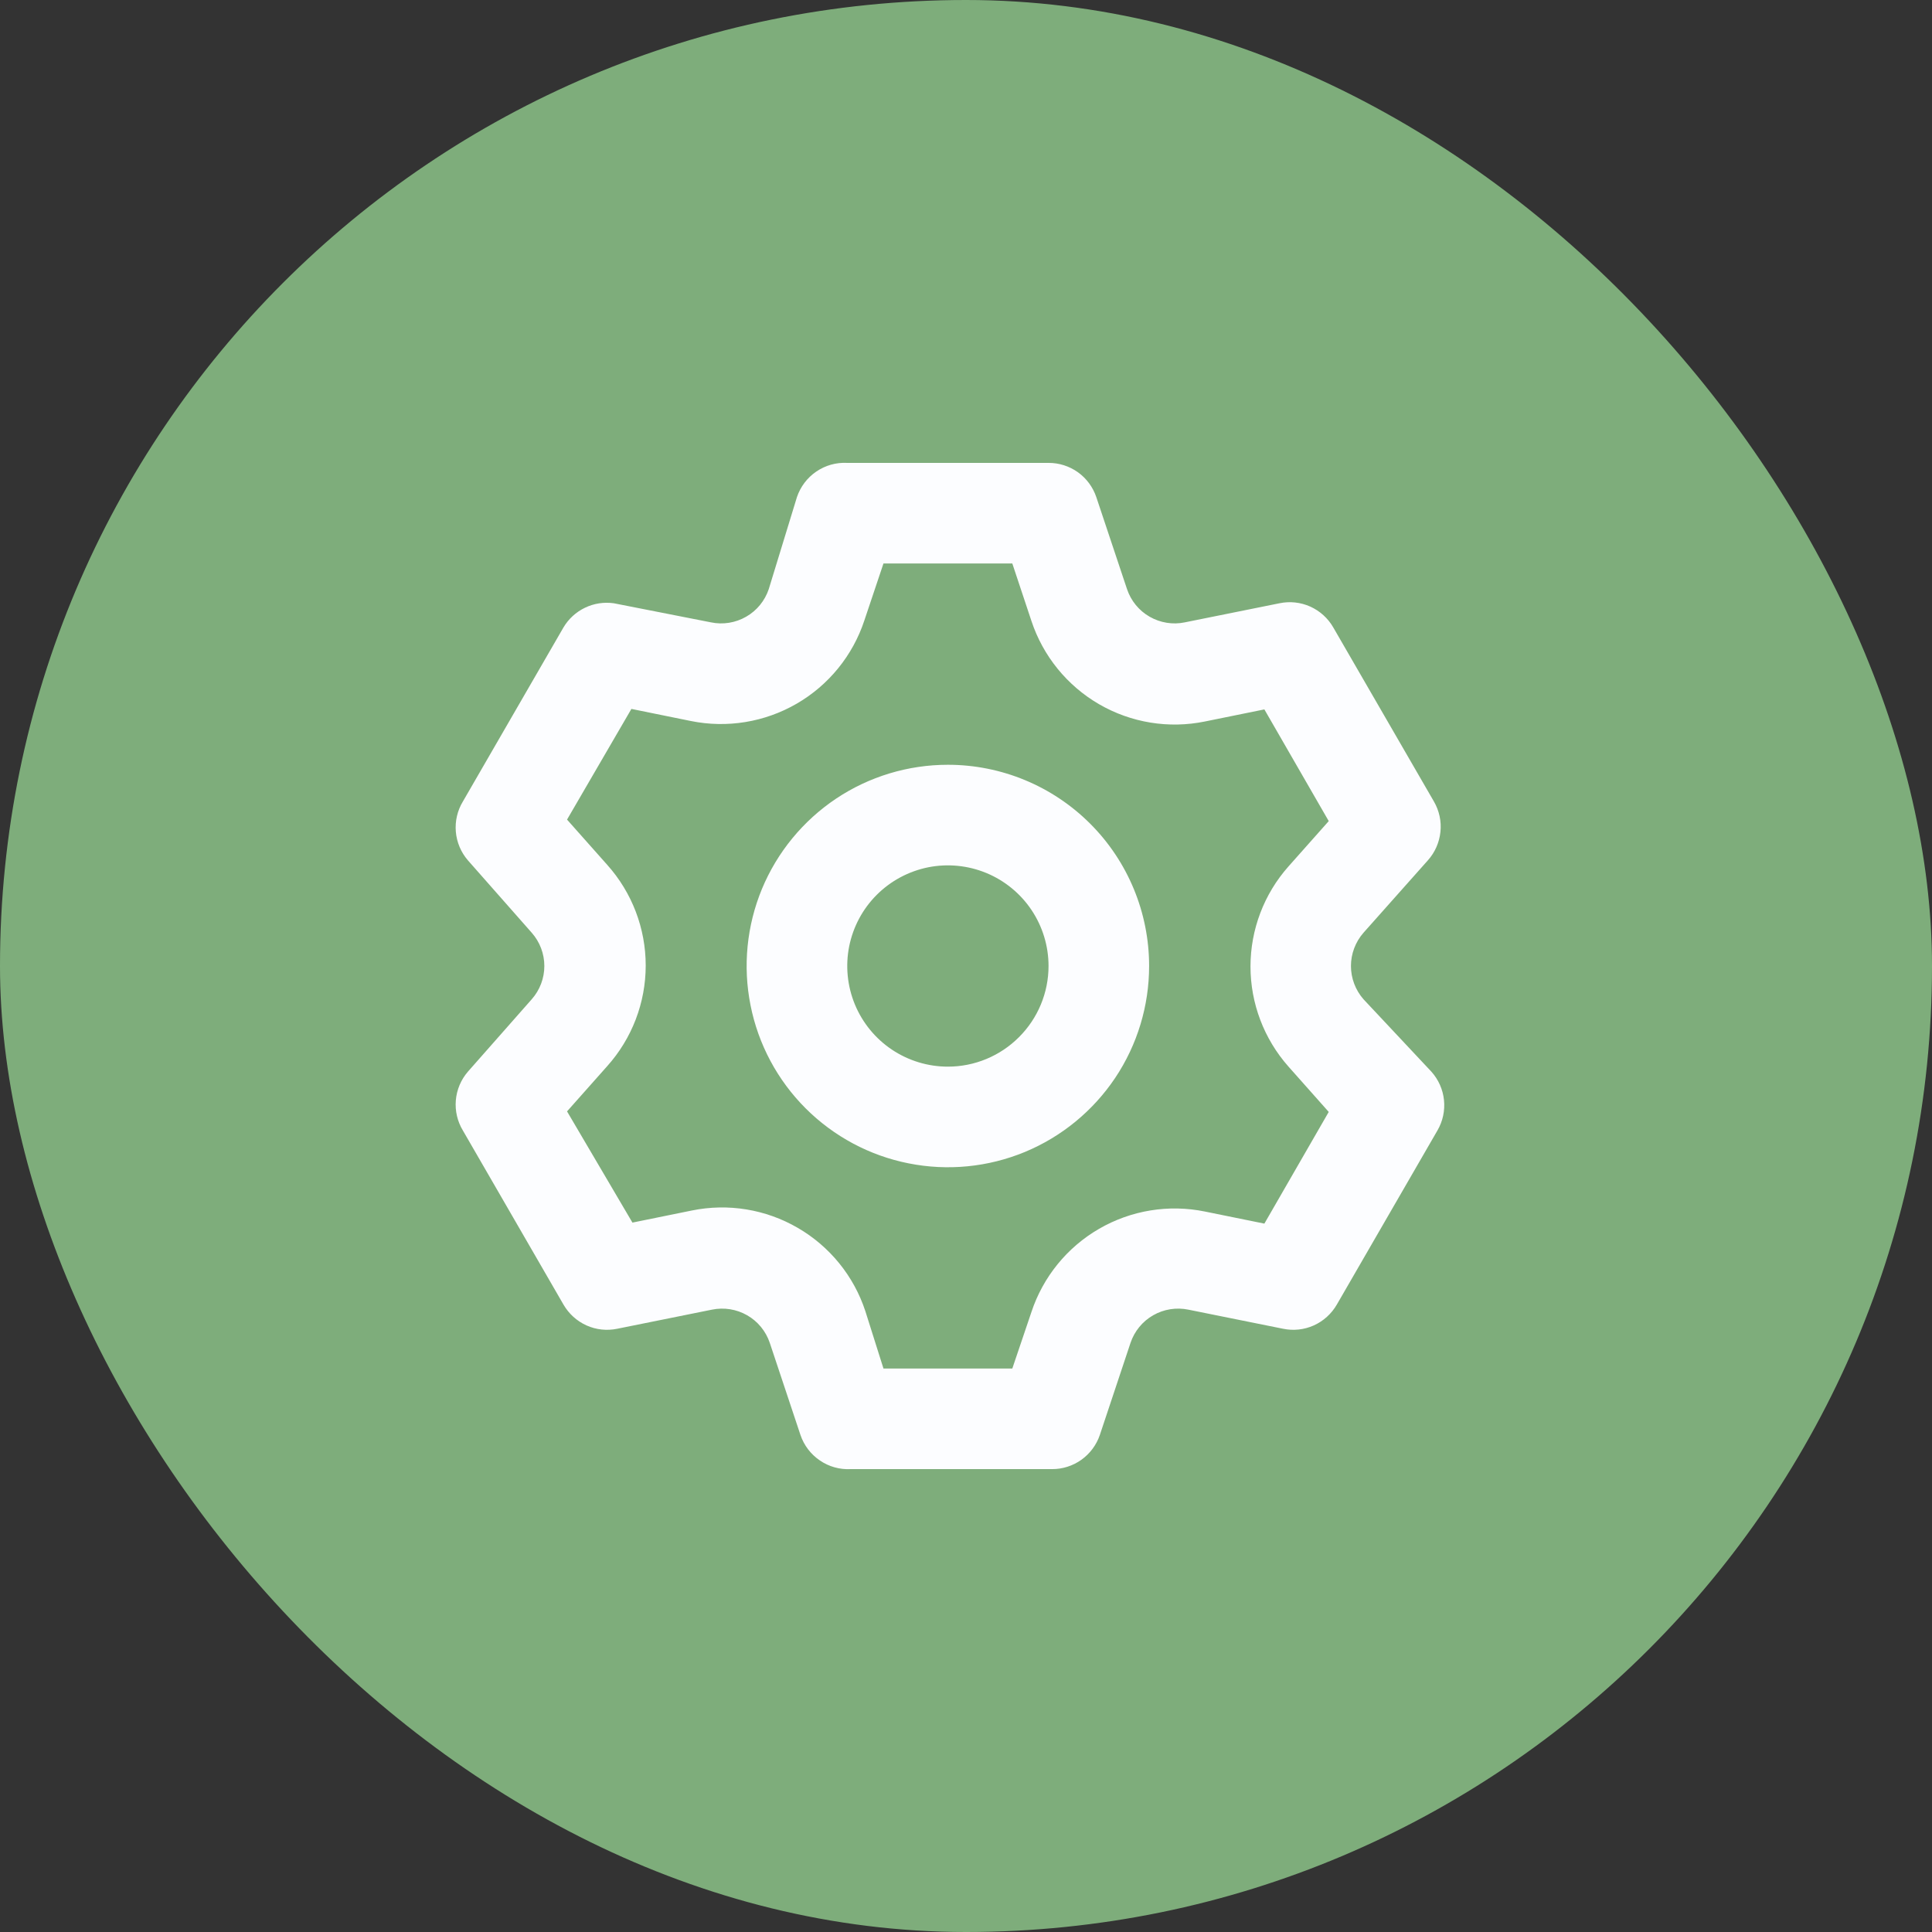 <svg width="32" height="32" viewBox="0 0 32 32" fill="none" xmlns="http://www.w3.org/2000/svg">
<rect x="0" y="0" width="32" height="32" fill="#333333" stroke="none"/>
<rect width="32" height="32" rx="16" fill="#7EAD7B"/>
<path d="M22.583 16.55C22.45 16.398 22.376 16.202 22.376 16C22.376 15.798 22.45 15.602 22.583 15.45L23.65 14.25C23.767 14.119 23.84 13.954 23.858 13.779C23.877 13.604 23.838 13.427 23.75 13.275L22.083 10.392C21.996 10.24 21.862 10.119 21.702 10.047C21.542 9.975 21.363 9.956 21.192 9.992L19.625 10.308C19.426 10.35 19.218 10.316 19.042 10.215C18.865 10.114 18.732 9.951 18.667 9.758L18.158 8.233C18.102 8.068 17.996 7.924 17.854 7.822C17.712 7.721 17.541 7.666 17.367 7.667H14.033C13.852 7.657 13.672 7.707 13.521 7.81C13.371 7.912 13.258 8.061 13.2 8.233L12.733 9.758C12.668 9.951 12.535 10.114 12.358 10.215C12.182 10.316 11.974 10.35 11.775 10.308L10.167 9.992C10.004 9.969 9.838 9.994 9.689 10.066C9.541 10.137 9.417 10.25 9.333 10.392L7.667 13.275C7.576 13.425 7.535 13.601 7.55 13.776C7.565 13.951 7.635 14.117 7.75 14.25L8.808 15.45C8.942 15.602 9.016 15.798 9.016 16C9.016 16.202 8.942 16.398 8.808 16.55L7.75 17.75C7.635 17.883 7.565 18.049 7.55 18.224C7.535 18.399 7.576 18.575 7.667 18.725L9.333 21.608C9.421 21.76 9.554 21.881 9.714 21.953C9.874 22.025 10.053 22.044 10.225 22.008L11.792 21.692C11.991 21.651 12.198 21.684 12.375 21.785C12.552 21.886 12.685 22.049 12.75 22.242L13.258 23.767C13.316 23.939 13.429 24.088 13.58 24.19C13.73 24.293 13.91 24.343 14.092 24.333H17.425C17.6 24.334 17.77 24.279 17.912 24.178C18.054 24.076 18.161 23.932 18.217 23.767L18.725 22.242C18.79 22.049 18.923 21.886 19.1 21.785C19.276 21.684 19.484 21.651 19.683 21.692L21.25 22.008C21.422 22.044 21.601 22.025 21.761 21.953C21.921 21.881 22.054 21.76 22.142 21.608L23.808 18.725C23.897 18.573 23.935 18.396 23.917 18.221C23.899 18.046 23.826 17.881 23.708 17.75L22.583 16.55ZM21.342 17.667L22.008 18.417L20.942 20.267L19.958 20.067C19.358 19.944 18.734 20.046 18.204 20.353C17.674 20.66 17.275 21.151 17.083 21.733L16.767 22.667H14.633L14.333 21.717C14.142 21.135 13.743 20.644 13.213 20.337C12.683 20.029 12.059 19.927 11.458 20.05L10.475 20.25L9.392 18.408L10.058 17.658C10.468 17.2 10.695 16.607 10.695 15.992C10.695 15.377 10.468 14.783 10.058 14.325L9.392 13.575L10.458 11.742L11.442 11.942C12.042 12.064 12.666 11.962 13.196 11.655C13.726 11.348 14.125 10.857 14.317 10.275L14.633 9.333H16.767L17.083 10.283C17.275 10.865 17.674 11.356 18.204 11.664C18.734 11.971 19.358 12.073 19.958 11.95L20.942 11.75L22.008 13.6L21.342 14.35C20.936 14.807 20.712 15.397 20.712 16.008C20.712 16.619 20.936 17.209 21.342 17.667ZM15.7 12.667C15.041 12.667 14.396 12.862 13.848 13.228C13.3 13.595 12.873 14.115 12.62 14.724C12.368 15.334 12.302 16.004 12.431 16.65C12.559 17.297 12.877 17.891 13.343 18.357C13.809 18.823 14.403 19.141 15.05 19.269C15.696 19.398 16.366 19.332 16.976 19.08C17.585 18.827 18.105 18.4 18.472 17.852C18.838 17.304 19.033 16.659 19.033 16C19.033 15.116 18.682 14.268 18.057 13.643C17.432 13.018 16.584 12.667 15.7 12.667ZM15.7 17.667C15.37 17.667 15.048 17.569 14.774 17.386C14.5 17.203 14.286 16.942 14.16 16.638C14.034 16.333 14.001 15.998 14.065 15.675C14.13 15.351 14.288 15.055 14.521 14.822C14.755 14.588 15.052 14.43 15.375 14.365C15.698 14.301 16.033 14.334 16.338 14.46C16.642 14.586 16.903 14.8 17.086 15.074C17.269 15.348 17.367 15.67 17.367 16C17.367 16.442 17.191 16.866 16.878 17.178C16.566 17.491 16.142 17.667 15.7 17.667Z" fill="#FCFDFF"/>
</svg>
